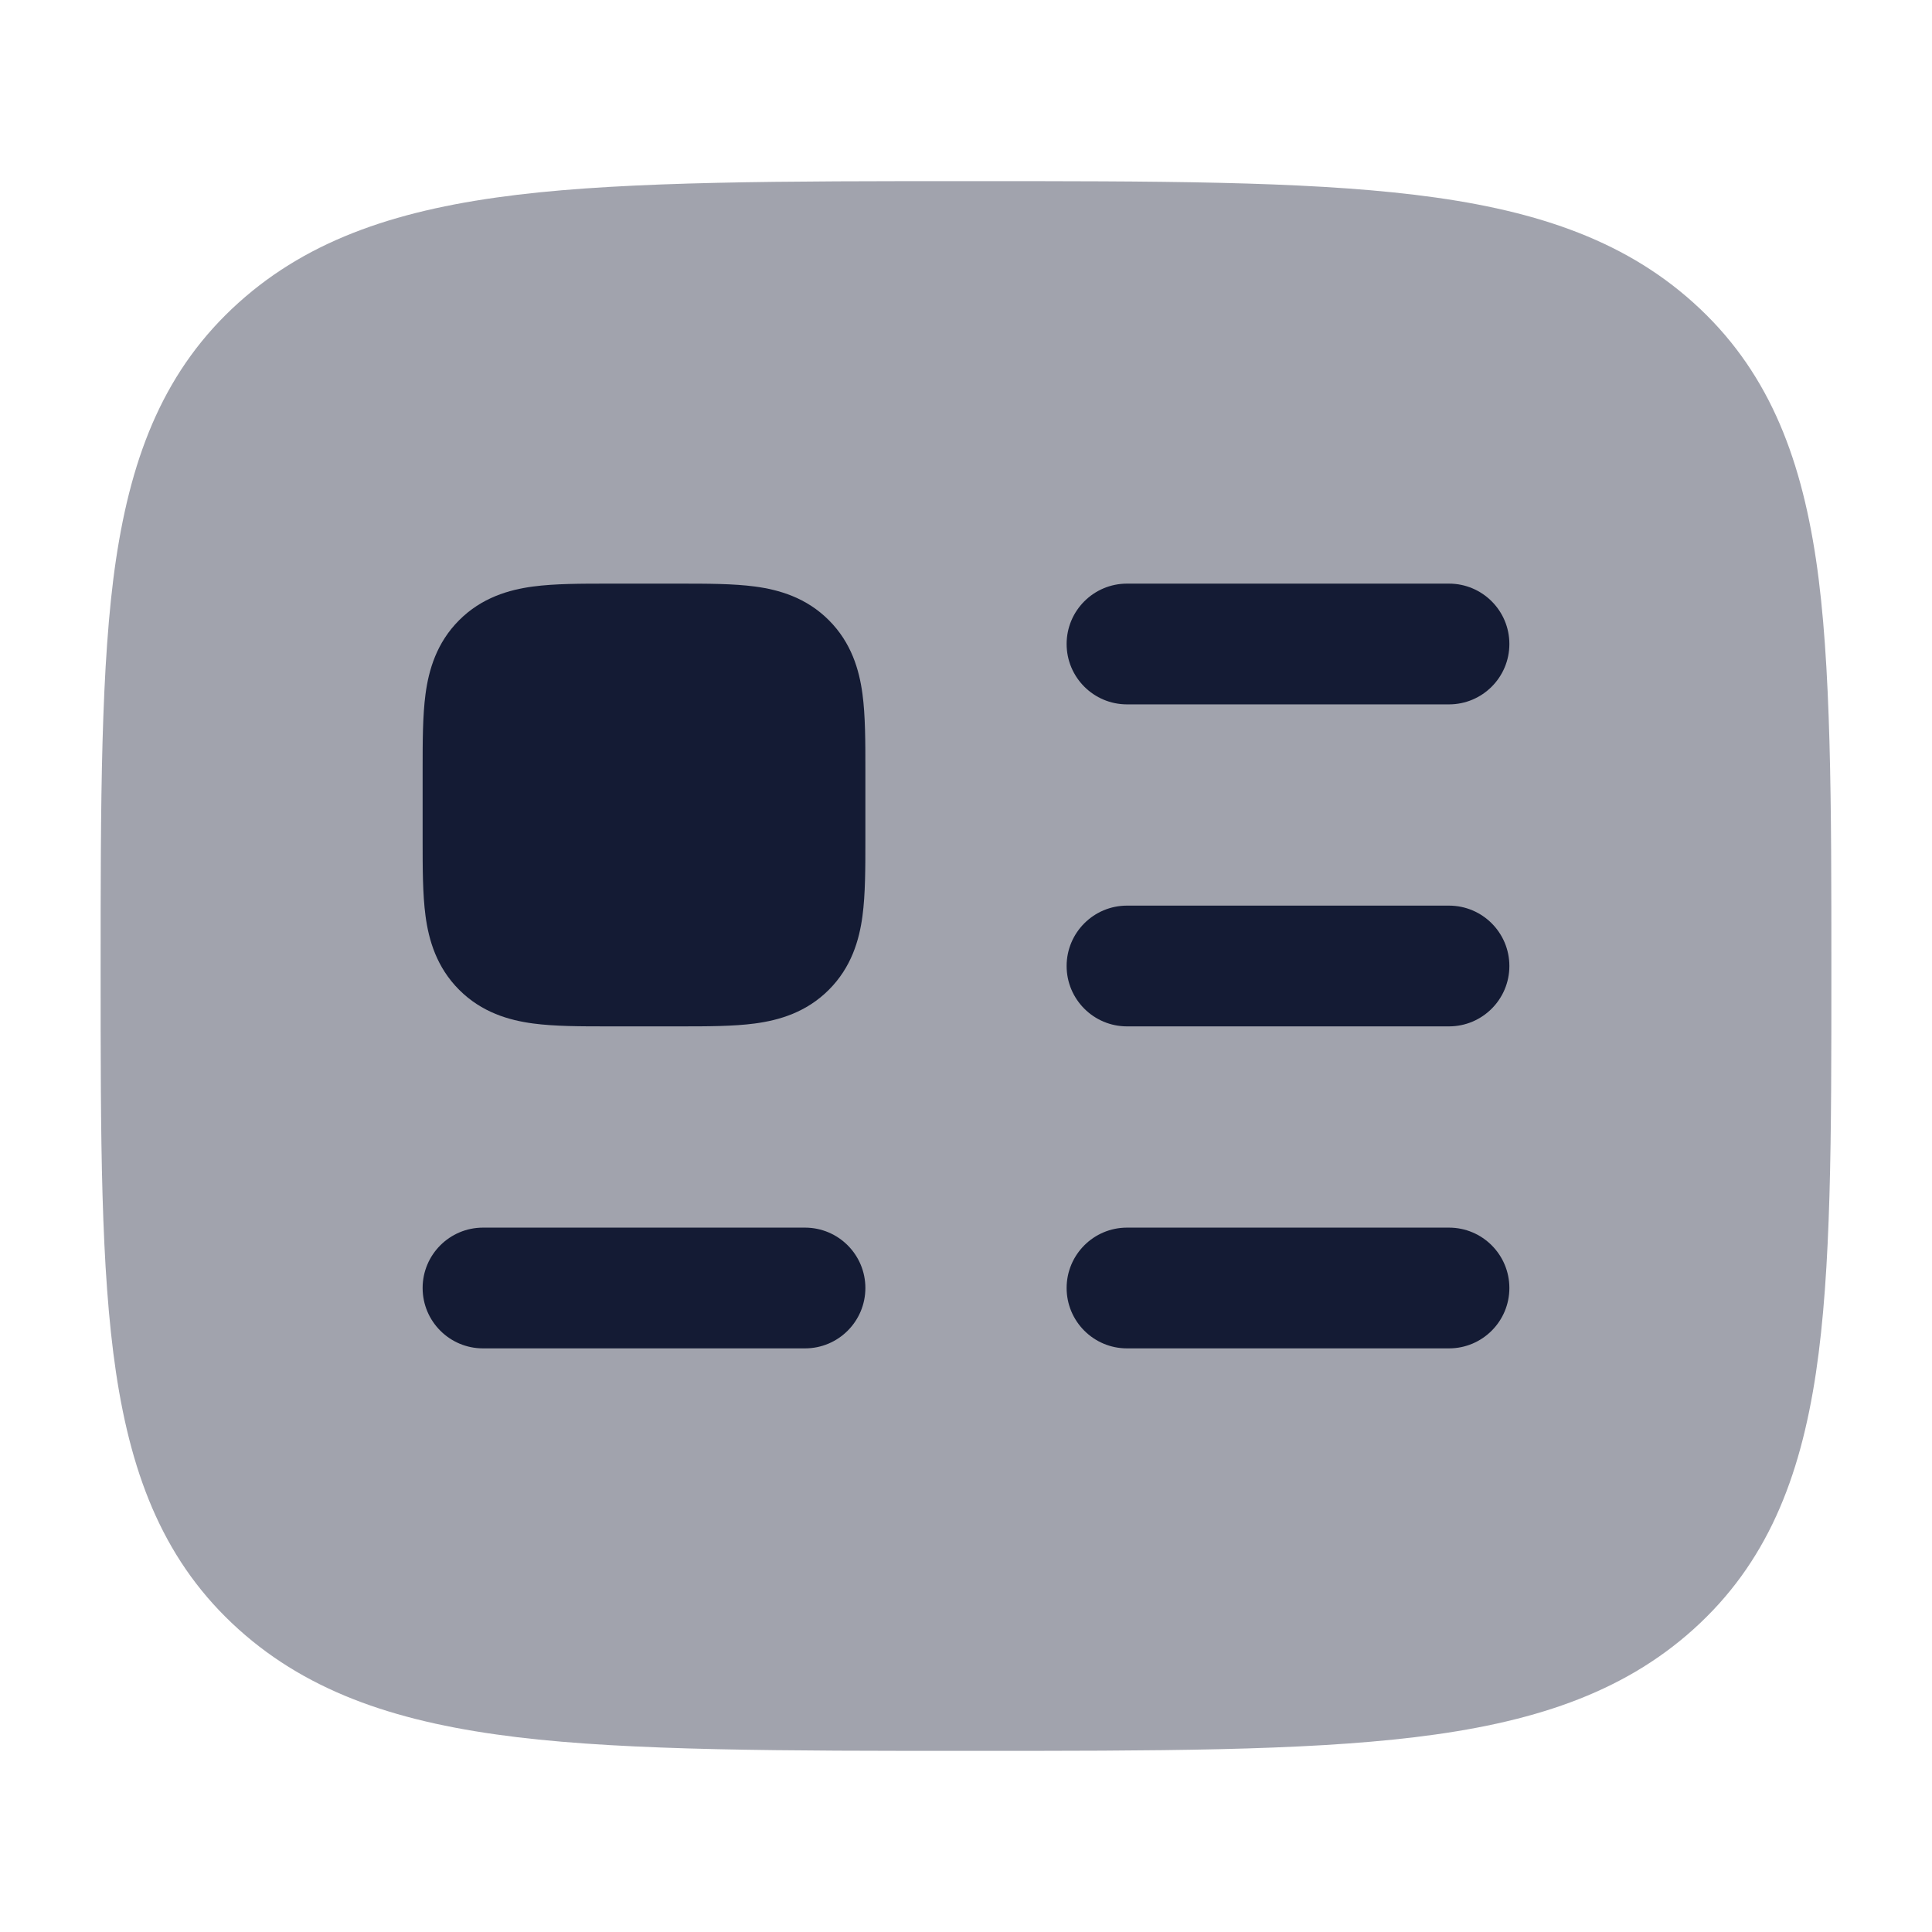 <svg width="24" height="24" viewBox="0 0 24 24" fill="none" xmlns="http://www.w3.org/2000/svg">
<path opacity="0.4" d="M12.052 2.25C14.365 2.25 16.17 2.25 17.576 2.42C19.008 2.593 20.141 2.954 21.037 3.761C21.945 4.578 22.361 5.627 22.559 6.951C22.75 8.232 22.75 9.994 22.75 12.062C22.75 14.131 22.75 15.768 22.559 17.049C22.361 18.372 21.945 19.422 21.037 20.239C20.141 21.046 19.008 21.407 17.576 21.58C16.17 21.75 14.365 21.75 12.052 21.75C9.739 21.75 7.83 21.75 6.424 21.58C4.992 21.407 3.859 21.046 2.963 20.239C2.055 19.422 1.639 18.372 1.441 17.049C1.25 15.768 1.25 14.131 1.25 12.062C1.25 9.994 1.25 8.232 1.441 6.951C1.639 5.627 2.055 4.578 2.963 3.761C3.859 2.954 4.992 2.593 6.424 2.42C7.83 2.25 9.739 2.25 12.052 2.25Z" fill="#141B34"/>
<path d="M8.442 7.25C8.783 7.25 9.109 7.25 9.378 7.286C9.679 7.326 10.016 7.424 10.296 7.704C10.576 7.984 10.674 8.321 10.714 8.622C10.75 8.891 10.75 9.217 10.75 9.558V10.442C10.75 10.783 10.75 11.109 10.714 11.378C10.674 11.679 10.576 12.016 10.296 12.296C10.016 12.576 9.679 12.674 9.378 12.714C9.109 12.75 8.783 12.75 8.442 12.75H7.558C7.217 12.75 6.891 12.75 6.622 12.714C6.321 12.674 5.984 12.576 5.704 12.296C5.424 12.016 5.326 11.679 5.286 11.378C5.25 11.109 5.25 10.783 5.25 10.442V9.558C5.25 9.217 5.25 8.891 5.286 8.622C5.326 8.321 5.424 7.984 5.704 7.704C5.984 7.424 6.321 7.326 6.622 7.286C6.891 7.25 7.217 7.25 7.558 7.25H8.442Z" fill="#141B34"/>
<path fill-rule="evenodd" clip-rule="evenodd" d="M5.25 16C5.25 15.586 5.586 15.25 6 15.25H10C10.414 15.25 10.75 15.586 10.75 16C10.75 16.414 10.414 16.75 10 16.75H6C5.586 16.75 5.25 16.414 5.25 16Z" fill="#141B34"/>
<path fill-rule="evenodd" clip-rule="evenodd" d="M13.25 8C13.25 7.586 13.586 7.25 14 7.25H18C18.414 7.25 18.75 7.586 18.75 8C18.75 8.414 18.414 8.75 18 8.75H14C13.586 8.75 13.25 8.414 13.25 8Z" fill="#141B34"/>
<path fill-rule="evenodd" clip-rule="evenodd" d="M13.25 12C13.25 11.586 13.586 11.25 14 11.25H18C18.414 11.25 18.75 11.586 18.75 12C18.75 12.414 18.414 12.75 18 12.75H14C13.586 12.75 13.25 12.414 13.25 12Z" fill="#141B34"/>
<path fill-rule="evenodd" clip-rule="evenodd" d="M13.25 16C13.25 15.586 13.586 15.25 14 15.25H18C18.414 15.25 18.75 15.586 18.75 16C18.75 16.414 18.414 16.75 18 16.75H14C13.586 16.75 13.25 16.414 13.25 16Z" fill="#141B34"/>
</svg>
